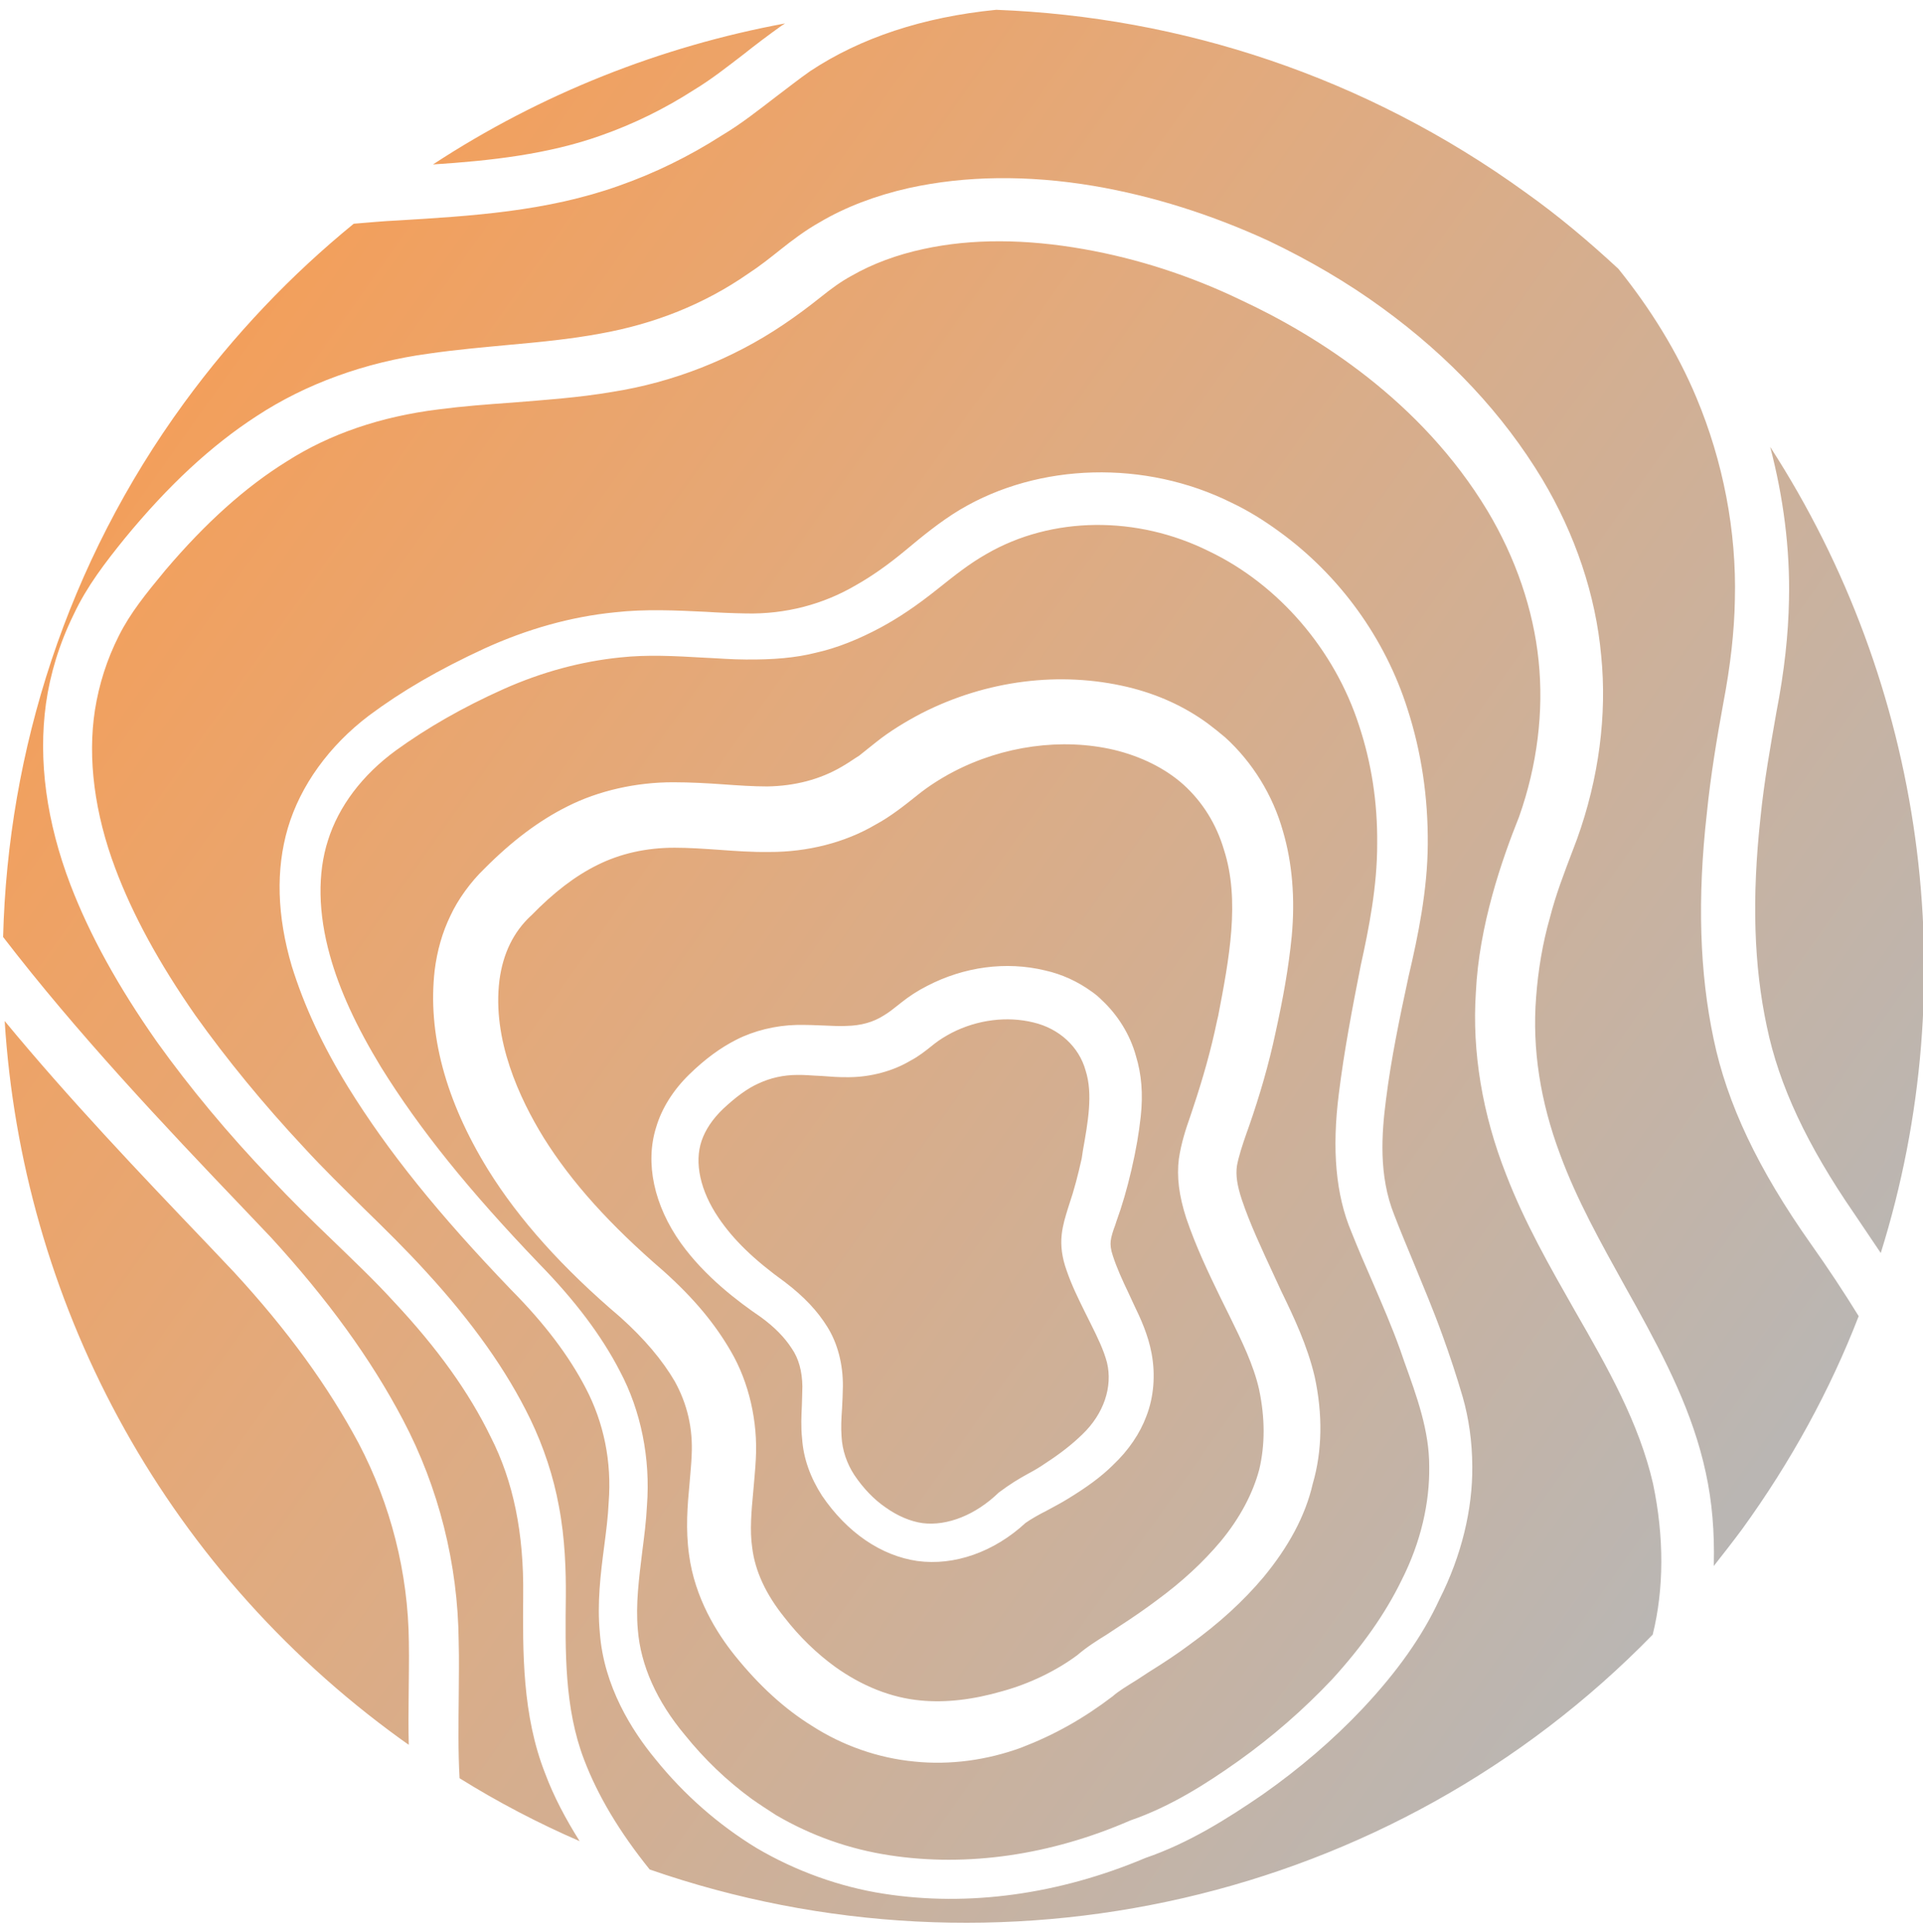 <svg width="210" height="211" xmlns="http://www.w3.org/2000/svg">
 <defs>
  <linearGradient y2="0.129" x2="0.838" y1="0.873" x1="0.165" id="paint0_linear">
   <stop stop-color="#B7B7B7"/>
   <stop stop-color="#E2AA7D" offset="0.657"/>
   <stop stop-color="#F39F5B" offset="1"/>
  </linearGradient>
 </defs>
 <g>
  <title>background</title>
  <rect fill="none" id="canvas_background" height="402" width="582" y="-1" x="-1"/>
 </g>
 <g>
  <title>Layer 1</title>
  <path transform="rotate(-96 105.237,105.56) " id="svg_1" fill="url(#paint0_linear)" d="m55.922,132.817c2.734,-0.322 5.44,-1.318 8.336,-2.378l2.098,-0.776c2.855,-1.034 5.818,-2.08 8.989,-2.799c2.537,-0.541 4.647,-0.576 6.546,-0.129c1.725,0.444 3.19,1.113 4.428,1.697l0.892,0.405c3.09,1.408 6.117,2.626 9.229,3.616l0.52,0.183c6.078,1.844 12.29,3.718 17.984,2.525c2.885,-0.535 5.436,-1.776 7.527,-3.643c2.01,-1.815 3.577,-4.324 4.586,-7.164c1.906,-5.494 1.722,-12.003 -0.585,-17.777c-0.59,-1.463 -1.276,-2.808 -2.033,-3.991l-0.157,-0.245c-0.86,-1.347 -1.93,-3.02 -2.636,-4.755c-1.586,-3.473 -2.203,-7.685 -1.747,-11.841c0.171,-1.897 0.502,-3.724 0.818,-5.484c0.286,-1.625 0.558,-3.184 0.722,-4.731c0.328,-3.093 -0.019,-5.981 -0.99,-8.582c-0.945,-2.56 -2.496,-5.076 -4.742,-7.778l-0.026,-0.041c-1.546,-2.058 -3.763,-3.452 -6.625,-4.142c-6.367,-1.485 -13.076,0.824 -17.62,3.004c-5.141,2.508 -10.183,6.162 -15.835,11.477c-3.323,3.007 -6.317,4.995 -9.502,6.415c-3.578,1.616 -7.969,2.141 -12.027,1.473c-1.152,-0.179 -2.289,-0.426 -3.401,-0.631c-2.182,-0.438 -4.23,-0.846 -6.139,-0.767c-2.567,0.042 -5.218,0.944 -7.953,2.707c-2.312,1.433 -4.293,3.113 -5.913,4.907c-2.417,2.711 -4.035,5.771 -4.66,8.941c-0.548,2.659 -0.513,5.69 0.07,8.945c0.493,3.025 1.602,6.113 3.06,8.574c0.797,1.157 1.353,2.297 1.883,3.396c0.272,0.516 0.492,0.951 0.739,1.426c0.88,1.738 1.633,3.096 2.401,4.388c1.782,3.058 3.656,5.538 5.711,7.671c2.319,2.366 4.827,4.034 7.348,5.002c2.603,0.916 5.512,1.23 8.703,0.901zm-6.557,-16.75c-1.155,-1.445 -2.116,-3.13 -3.124,-5.247c-0.388,-0.787 -0.72,-1.668 -1.067,-2.482c-0.332,-0.88 -0.706,-1.735 -1.082,-2.414c-2.79,-3.734 -3.873,-8.222 -2.896,-12.195c0.988,-3.865 3.876,-7.282 8.166,-9.588c2.09,-1.059 4.277,-1.605 6.465,-1.518c1.263,-0.008 2.482,0.186 3.567,0.351c0.751,0.092 1.394,0.196 2.077,0.274c1.65,0.146 3.065,-0.074 4.26,-0.73c1.262,-0.641 2.49,-1.605 3.739,-2.987c1.939,-2.287 5.012,-5.595 8.939,-7.838c4.402,-2.492 9.141,-3.012 12.912,-1.352c1.96,0.811 3.813,2.268 5.321,4.176c1.535,1.95 2.549,3.716 3.24,5.519c0.781,2.033 1.098,4.422 0.92,6.669c-0.087,1.036 -0.241,2.057 -0.38,3.012c-0.125,0.887 -0.276,1.734 -0.304,2.501c-0.123,1.52 0.106,2.871 0.688,4.052c0.284,0.624 0.597,1.114 0.988,1.726l0.235,0.367c0.574,0.898 1.092,1.889 1.514,3c1.666,4.228 1.805,8.864 0.342,12.977c-0.613,1.836 -1.599,3.451 -2.807,4.807c-0.33,0.385 -0.686,0.73 -1.068,1.034c-1.777,1.549 -4.056,2.673 -6.455,3.067c-2.05,0.4 -4.213,0.353 -6.621,-0.168c-1.806,-0.392 -3.49,-0.862 -5.706,-1.623c-1.922,-0.663 -3.789,-1.419 -5.466,-2.239l-0.32,-0.14c-0.599,-0.305 -1.238,-0.585 -1.707,-0.686c-0.401,-0.087 -0.925,-0.095 -1.627,0.069c-1.322,0.277 -2.796,0.766 -4.203,1.27l-1.325,0.451c-1.637,0.595 -3.49,1.213 -5.522,1.37c-2.355,0.193 -4.779,-0.261 -6.761,-1.288c-1.77,-0.876 -3.49,-2.303 -4.931,-4.198zm150.289,-40.364c0.858,3.596 2.147,7.145 3.882,10.58c0.955,2.035 2.103,3.831 3.314,5.816c0.887,1.388 1.785,2.883 2.669,4.446c0.078,0.122 0.116,0.271 0.194,0.394c-1.079,-13.77 -4.862,-27.352 -11.299,-39.857c-0.255,6.273 -0.217,12.646 1.24,18.622zm-154.041,74.71c3.902,0.423 7.723,-0.542 11.76,-1.531l1.255,-0.291c2.592,-0.634 5.039,-1.405 7.634,-2.213c1.96,-0.631 3.839,-1.208 5.744,-1.745c4.203,-1.269 9.16,-1.18 15.126,0.218c4.602,1.067 9.104,2.429 13.699,3.847c3.885,1.298 8.413,2.701 13.04,3.176c4.478,0.513 8.835,0.297 13.032,-0.622c8.486,-1.784 16.207,-7.108 20.618,-14.274c4.752,-7.444 5.629,-16.712 2.267,-24.226c-0.862,-1.98 -1.958,-3.694 -3.236,-5.693c-1.618,-2.531 -2.681,-4.554 -3.528,-6.601c-1.027,-2.508 -1.745,-4.984 -2.021,-7.399c-0.32,-2.214 -0.273,-4.665 0.067,-7.65c0.164,-1.547 0.462,-3.064 0.678,-4.529c0.518,-3.158 0.991,-6.114 0.981,-9.105c0.014,-4.216 -0.667,-8.618 -2.113,-13.045c-1.511,-4.617 -3.339,-8.74 -5.42,-12.355c-2.289,-3.942 -5.43,-6.872 -9.015,-8.422c-3.451,-1.521 -7.784,-1.897 -12.515,-1.094c-3.856,0.642 -8.022,2.06 -12.714,4.278c-7.175,3.474 -14.318,8.079 -23.184,14.948c-4.366,3.449 -8.485,5.932 -12.547,7.513c-4.577,1.856 -9.867,2.328 -14.889,1.416c-1.661,-0.254 -3.36,-0.657 -4.992,-1.046c-2.903,-0.664 -5.631,-1.325 -8.425,-1.368c-3.868,-0.1 -7.978,1.225 -11.967,3.912c-2.857,1.842 -5.439,4.025 -7.704,6.523c-0.701,0.798 -1.375,1.636 -2.05,2.474c-2.649,3.61 -4.54,7.595 -5.657,11.889c-2.161,8.251 -1.827,17.43 1.048,26.526c1.042,4.515 3.112,8.656 5.23,12.419c2.222,3.927 4.838,7.658 7.769,11.071c3.288,3.7 6.552,6.552 10.004,8.706c3.929,2.539 8.107,3.937 12.024,4.293zm-10.11,-19.243c-2.398,-2.488 -4.532,-5.376 -6.534,-8.869c-0.794,-1.332 -1.585,-2.839 -2.502,-4.726c-0.22,-0.434 -0.466,-0.91 -0.712,-1.385c-0.53,-1.099 -1.007,-2.117 -1.492,-2.784c-2.11,-3.481 -3.524,-6.776 -4.527,-10.509c-0.974,-3.868 -1.097,-7.938 -0.298,-11.738c0.787,-3.908 2.552,-7.639 5.058,-10.753c2.15,-2.769 4.939,-5.259 8.53,-7.575c2.612,-1.684 6.695,-3.683 11.454,-3.812c2.824,-0.092 5.314,0.378 7.763,0.873c1.044,0.191 2.048,0.408 2.999,0.544c2.947,0.463 5.655,0.1 8.242,-0.992c2.413,-1.095 4.917,-2.767 7.584,-5.178c5.982,-5.701 11.732,-9.87 17.497,-12.664c8.07,-3.877 15.576,-5.029 22.293,-3.539c2.1,0.49 4.033,1.261 5.759,2.338c1.674,0.996 3.431,2.571 4.716,4.221c2.678,3.287 4.605,6.482 5.819,9.734c1.356,3.563 1.84,7.747 1.413,11.768c-0.197,1.856 -0.487,3.656 -0.788,5.349c-0.302,1.693 -0.574,3.251 -0.738,4.798c-0.272,3 0.157,5.835 1.291,8.331c0.258,0.583 0.53,1.099 0.802,1.615l0.194,0.394l1.305,2.041c0.991,1.551 1.83,3.315 2.599,5.239c2.854,7.439 3.007,15.524 0.491,22.679c-1.108,3.135 -2.734,5.912 -4.862,8.264c-0.549,0.584 -1.138,1.195 -1.713,1.738c-3.008,2.689 -6.846,4.53 -10.85,5.209c-3.506,0.647 -7.414,0.574 -11.51,-0.243c-3.52,-0.728 -6.647,-1.651 -10.305,-2.865c-3.272,-1.061 -6.618,-2.418 -9.921,-3.978l-0.666,-0.32c-1.238,-0.584 -2.451,-1.128 -3.44,-1.413c-0.963,-0.243 -2.092,-0.207 -3.711,0.146c-2.726,0.604 -5.648,1.624 -8.488,2.591l-1.894,0.644c-3.045,1.099 -6.197,2.209 -9.659,2.655c-4.201,0.461 -8.196,-0.018 -11.636,-1.431c-3.391,-1.156 -6.587,-3.361 -9.565,-6.397zm2.661,-93.58c7.551,0.722 15.191,-0.401 22.178,-3.177c6.541,-2.662 13.077,-6.414 20.029,-11.588l3.328,-2.549c8.566,-6.618 17.335,-13.367 26.564,-19.49c-30.209,-1.27 -60.723,10.508 -82.529,34.826c-0.234,0.266 -0.467,0.532 -0.701,0.797c1.758,0.135 3.501,0.336 5.244,0.538c1.984,0.219 3.995,0.479 5.886,0.642zm26.789,77.704l1.489,-0.556c1.448,-0.53 2.937,-1.087 4.597,-1.466c1.445,-0.355 2.749,-0.389 3.953,-0.128c1.071,0.232 1.963,0.636 2.67,0.93l0.48,0.21c1.558,0.724 3.146,1.314 4.908,1.907l0.829,0.214c2.967,0.854 6.026,1.763 8.67,1.21c2.656,-0.444 4.87,-2.39 5.823,-5.137c0.994,-2.773 0.936,-6.021 -0.203,-8.975c-0.295,-0.732 -0.631,-1.437 -0.996,-2.008l-0.209,-0.327c-0.444,-0.694 -0.991,-1.551 -1.35,-2.472c-0.929,-1.994 -1.324,-4.506 -1.091,-6.846c0.087,-1.036 0.282,-2.084 0.462,-3.064c0.125,-0.887 0.301,-1.693 0.37,-2.486c0.164,-1.547 -0.01,-2.991 -0.48,-4.358c-0.419,-1.286 -1.213,-2.618 -2.353,-4.131c-0.983,-1.268 -2.081,-2.174 -3.227,-2.703c-2.291,-1.059 -5.415,-0.716 -8.551,0.96c-2.579,1.375 -4.983,3.386 -7.771,6.509c-1.824,1.925 -3.501,3.179 -5.305,4.054c-1.886,0.928 -4.244,1.296 -6.671,1.016c-0.818,-0.107 -1.635,-0.214 -2.412,-0.347c-1.044,-0.191 -2.063,-0.341 -3.003,-0.369c-1.49,-0.077 -3.002,0.264 -4.345,0.957c-1.548,0.825 -2.857,1.842 -3.847,2.999c-1.071,1.209 -1.823,2.558 -2.144,3.86c-0.615,2.644 0.29,5.864 2.454,8.618c0.794,1.332 1.272,2.35 1.708,3.394c0.295,0.732 0.579,1.356 0.955,2.035c0.88,1.738 1.793,3.166 2.699,4.311c1.993,2.577 4.83,3.859 7.538,3.497c1.415,-0.221 2.863,-0.751 4.352,-1.308zm54.458,-113.721c-11.299,6.94 -22.073,15.154 -32.452,23.172l-3.246,2.496c-7.361,5.437 -14.304,9.453 -21.332,12.255c-7.759,3.101 -16.261,4.318 -24.671,3.516c-1.999,-0.152 -4.01,-0.412 -5.927,-0.616c-3.111,-0.357 -6.046,-0.712 -8.96,-0.851c-3.072,3.94 -5.799,8.061 -8.205,12.321c2.632,-1.293 5.204,-2.318 7.729,-2.967c6.606,-1.839 13.511,-1.046 19.598,-0.36c6.73,0.79 12.492,0.245 17.581,-1.711c5.101,-1.848 10.264,-4.773 15.854,-9.012c2.508,-1.848 4.967,-3.952 7.371,-5.963c2.281,-1.932 4.848,-4.048 7.412,-5.989c5.32,-4.122 10.737,-7.73 16.062,-10.76c6.506,-3.618 12.413,-6.101 18.072,-7.617c7.145,-1.898 13.88,-2.091 19.965,-0.597c3.156,0.789 6.302,2.103 9.382,4.036c2.909,1.755 5.284,4.028 7.67,6.408c5.246,5.32 9.098,10.444 11.791,15.739c2.901,5.621 4.613,12.356 4.812,19.431c0.118,2.979 0.06,5.955 0.036,8.622c-0.056,3.609 -0.079,6.909 0.18,10.2c0.435,6.001 2.007,11.615 4.811,16.723c0.686,1.344 1.495,2.609 2.251,3.793c0.861,1.347 1.838,2.965 2.532,4.592c1.329,2.889 2.257,6.325 2.695,10.077c0.7,6.234 0.085,13.027 -1.892,20.123c-1.76,6.264 -4.445,12.432 -7.944,18.319c-2.567,4.191 -5.465,8.134 -8.608,11.602c-6.069,6.737 -12.914,11.899 -20.412,15.408c-6.359,2.947 -13.214,4.486 -19.85,4.384c-6.476,-0.031 -13.271,-1.644 -19.608,-4.704l-1.105,-0.556c-2.555,-1.292 -4.697,-2.389 -7.192,-3.316c-2.64,-1.064 -5.513,-1.863 -8.446,-2.392c-5.557,-1.028 -11.367,-0.74 -17.349,0.812c-5.158,1.309 -9.995,3.39 -15.211,5.6l-2.127,0.911c-6.177,2.599 -12.27,4.971 -18.907,5.678c-3.232,0.355 -6.509,0.278 -10.088,-0.181c-0.067,-0.015 -0.067,-0.015 -0.134,-0.029c1.214,1.177 2.427,2.354 3.681,3.505c6.763,6.071 14.096,11.14 21.813,15.097c2.78,-1.332 5.59,-2.797 8.347,-4.345c8.788,-4.917 16.229,-7.524 23.432,-8.249c7.351,-0.763 15.389,-0.182 24.581,1.844c4.055,0.843 8.052,1.955 11.739,3.035c4.075,1.234 7.755,2.032 11.133,2.447c7.425,0.976 15.178,0.299 22.381,-1.867c5.177,-1.551 10.154,-3.953 14.889,-7.006c3.253,-2.847 6.401,-5.856 9.341,-9.192c14.473,-16.132 23.028,-35.48 25.898,-55.427c0.047,-8.041 -1.497,-15.056 -4.529,-20.881c-0.701,-1.277 -1.536,-2.583 -2.356,-3.956c-1.264,-2.067 -2.594,-4.148 -3.639,-6.414c-1.902,-3.787 -3.344,-7.756 -4.289,-11.758c-1.966,-8.126 -1.592,-16.378 -1.237,-24.387c0.097,-1.561 0.102,-3.178 0.147,-4.82c-4.83,-7.375 -10.677,-14.267 -17.518,-20.46c-16.113,-14.566 -35.754,-23.11 -55.953,-25.763zm16.241,197.808c-3.753,-0.461 -7.701,-1.317 -12.069,-2.65c-3.595,-1.024 -7.416,-2.134 -11.271,-2.933c-8.631,-1.87 -16.011,-2.414 -22.756,-1.695c-6.556,0.654 -13.347,3.015 -21.345,7.365c-1.507,0.799 -3.055,1.624 -4.561,2.422c28.518,12.331 61.178,11.214 88.818,-2.804c-5.619,0.857 -11.292,0.999 -16.815,0.295zm-74.804,-31.358c5,-2.187 10.123,-4.452 15.634,-5.931c6.755,-1.877 13.683,-2.309 20.098,-1.201c7.222,1.107 14.053,4.31 18.576,6.696c5.392,2.574 11.198,3.902 16.734,3.906c5.603,0.019 11.433,-1.32 16.857,-3.837c12.732,-5.961 21.011,-16.544 25.703,-24.353c3.259,-5.271 5.704,-10.824 7.331,-16.483c1.786,-6.223 2.436,-12.06 1.853,-17.39c-0.318,-3.022 -1.044,-5.781 -2.074,-8.114c-0.526,-1.274 -1.138,-2.321 -2.025,-3.708c-0.835,-1.306 -1.707,-2.761 -2.524,-4.309c-3.151,-5.921 -5.011,-12.618 -5.351,-19.372c-0.238,-3.708 -0.1,-7.37 -0.018,-10.938c0.095,-2.827 0.172,-5.412 0.103,-8.135c-0.12,-6.32 -1.421,-12.051 -3.905,-17.019c-2.313,-4.79 -5.756,-9.544 -10.458,-14.466c-2.319,-2.366 -4.244,-4.295 -6.58,-5.785c-2.455,-1.587 -5.081,-2.718 -7.794,-3.446c-5.201,-1.373 -11.264,-1.209 -17.436,0.407c-5.24,1.361 -10.752,3.648 -16.891,7.029c-5.122,2.899 -10.361,6.334 -15.57,10.269c-2.467,1.821 -4.912,3.858 -7.26,5.776c-2.485,2.063 -5.011,4.153 -7.642,6.08c-6.025,4.461 -11.621,7.608 -17.142,9.612c-3.234,1.163 -6.58,1.88 -9.823,2.126c-3.607,0.309 -7.189,0.025 -9.857,-0.272c-5.979,-0.698 -12.16,-1.439 -17.967,0.116c-4.092,1.083 -8.268,3.026 -12.677,5.868c-17.093,36.379 -12.117,80.14 14.057,111.617c4.804,1.743 10.449,2.369 16.399,1.759c6.734,-0.826 13.049,-3.572 19.649,-6.502zm-40.734,-27.564c-3.128,-3.631 -5.886,-7.674 -8.223,-11.872c-2.219,-4.102 -4.431,-8.555 -5.559,-13.475c-2.969,-9.785 -3.301,-19.771 -0.897,-28.814c1.246,-4.723 3.485,-9.336 6.424,-13.305c2.95,-3.861 6.603,-7.254 10.848,-9.991c3.28,-2.172 8.436,-4.747 14.318,-4.563c3.251,0.036 6.355,0.744 9.351,1.463c1.565,0.374 3.13,0.748 4.724,0.988c4.378,0.808 8.713,0.376 12.667,-1.194c3.683,-1.452 7.435,-3.699 11.474,-6.937c9.126,-7.094 16.514,-11.858 23.96,-15.448c4.855,-2.324 9.359,-3.844 13.756,-4.72c5.623,-1.032 10.654,-0.645 15.027,1.146c4.466,1.846 8.482,5.424 11.308,10.114c2.277,3.833 4.184,8.079 5.952,13.279c1.652,4.929 2.471,9.818 2.447,14.559c0.029,3.381 -0.492,6.714 -0.983,9.913c-0.243,1.424 -0.459,2.889 -0.634,4.328c-0.553,4.275 0.091,8.528 1.845,12.354c0.746,1.709 1.745,3.543 3.195,5.72c1.241,1.851 2.716,4.069 3.787,6.376c4.206,9.103 3.311,20.687 -2.356,29.586c-1.041,1.708 -2.308,3.332 -3.695,4.86c-5.424,6.033 -12.801,10.271 -20.76,11.887c-4.776,1.004 -9.766,1.224 -14.861,0.648c-4.961,-0.547 -9.876,-2.104 -14.107,-3.583c-4.446,-1.456 -8.8,-2.856 -13.201,-3.879c-3.531,-0.836 -8.11,-1.687 -12.596,-0.409c-1.823,0.484 -3.702,1.062 -5.499,1.587c-2.622,0.768 -5.325,1.589 -8.065,2.261c-2.336,0.584 -4.616,1.074 -6.989,1.509c-2.333,0.409 -4.915,0.518 -7.623,0.247c-4.667,-0.448 -9.579,-2.18 -14.091,-5.091c-3.813,-2.268 -7.393,-5.434 -10.942,-9.543z"/>
 </g>
</svg>